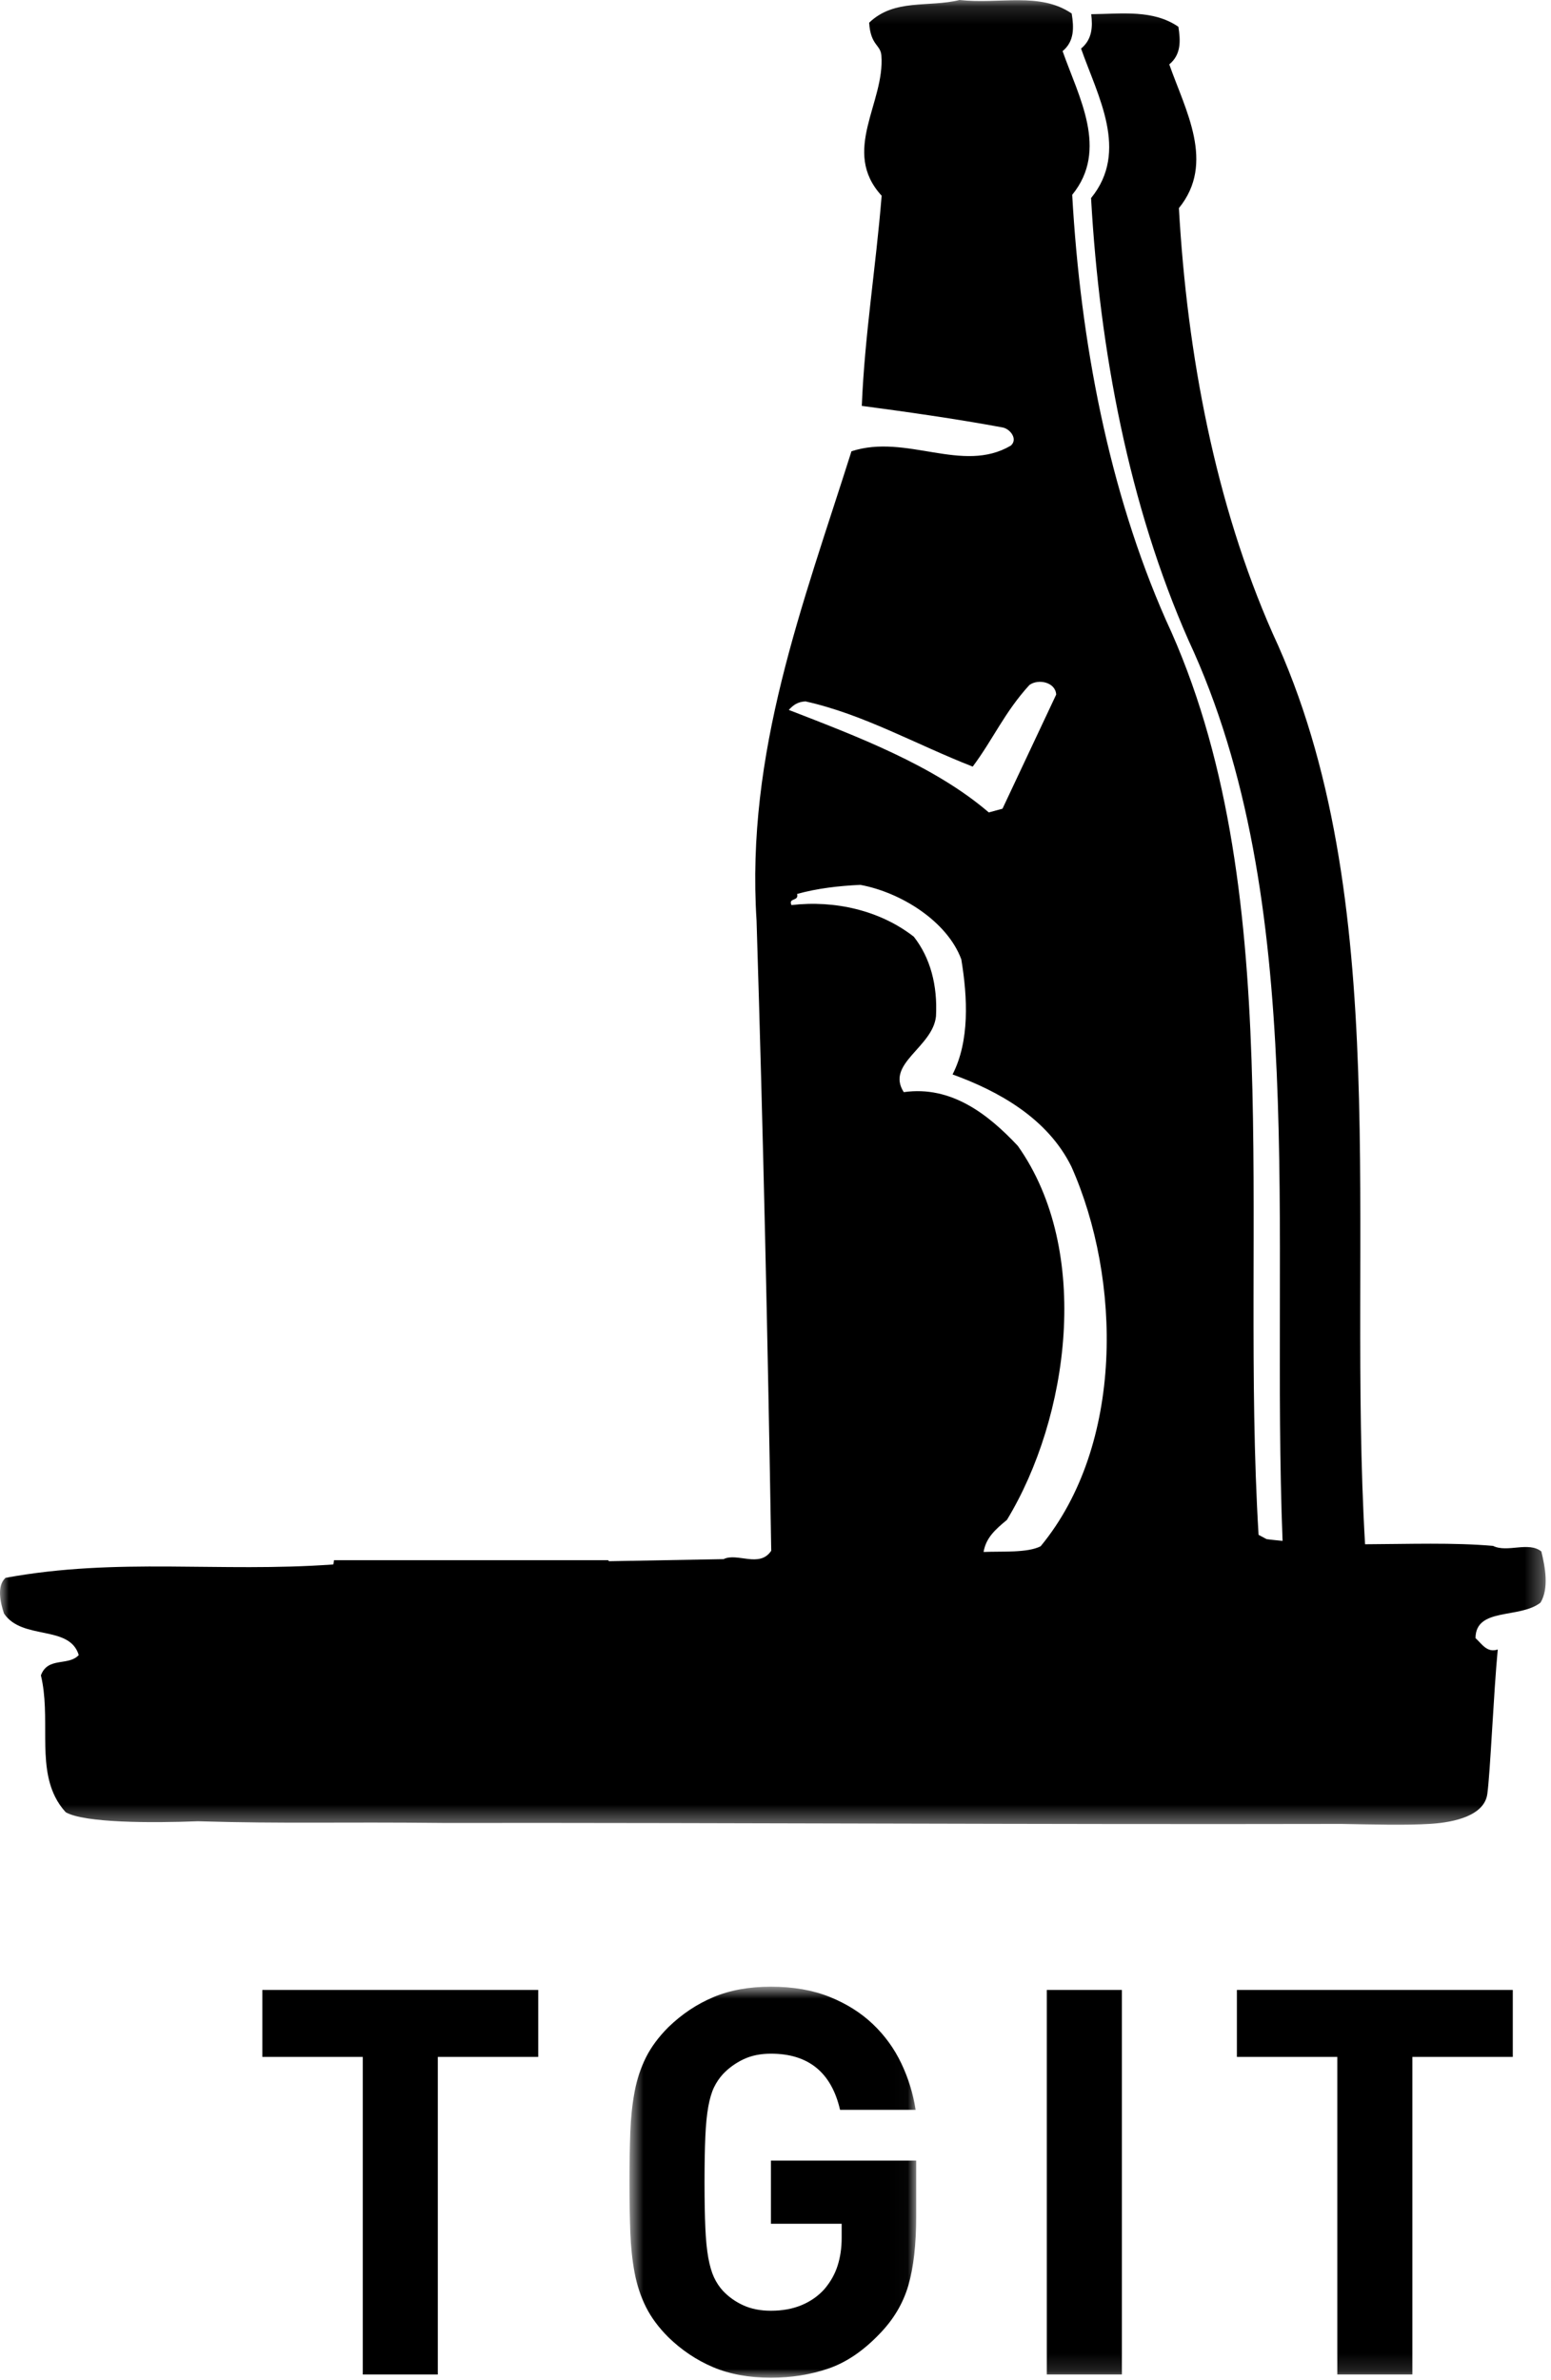 <?xml version="1.0" encoding="UTF-8"?>
<svg width="88px" height="135px" viewBox="0 0 88 135" version="1.1" xmlns="http://www.w3.org/2000/svg" xmlns:xlink="http://www.w3.org/1999/xlink">
    <!-- Generator: Sketch 48.1 (47250) - http://www.bohemiancoding.com/sketch -->
    <title>sticker_tgit_black</title>
    <desc>Created with Sketch.</desc>
    <defs>
        <polygon id="path-1" points="7.81126269e-06 0.137 87.698 0.137 87.698 103.636 7.81126269e-06 103.636"></polygon>
        <polygon id="path-3" points="0.715 0.821 16.982 0.821 16.982 23 0.715 23"></polygon>
        <polygon id="path-5" points="0 135.863 87.698 135.863 87.698 1 0 1"></polygon>
    </defs>
    <g id="stickers-white" stroke="none" stroke-width="1" fill="none" fill-rule="evenodd" transform="translate(-437, -28)">
        <g id="sticker_tgit_black" transform="translate(437, 27)">
            <g id="Group-3" transform="translate(0, 0.863)">
                <mask id="mask-2" fill="white">
                    <use xlink:href="#path-1"></use>
                </mask>
                <g id="Clip-2"></g>
                <path d="M59.043,87.841 C58.272,88.228 56.859,88.116 55.805,88.164 C55.943,87.366 56.452,86.903 57.13,86.345 C60.645,80.56 61.975,71.093 57.748,65.13 C56.086,63.359 53.986,61.697 51.277,62.083 C50.237,60.461 52.923,59.547 53.106,57.78 C53.201,56.018 52.78,54.455 51.848,53.267 C49.934,51.772 47.358,51.185 44.905,51.473 C44.712,51.042 45.339,51.277 45.227,50.841 C46.358,50.526 47.584,50.383 48.813,50.326 C51.117,50.751 53.741,52.39 54.542,54.55 C54.903,56.732 55.016,59.188 54.046,61.079 C56.638,62.016 59.438,63.561 60.79,66.31 C63.628,72.689 63.792,82.086 59.043,87.841 M45.702,39.92 C48.987,40.649 51.965,42.359 55.189,43.619 C56.347,42.072 56.983,40.55 58.405,38.991 C58.917,38.615 59.894,38.836 59.925,39.535 L56.879,46.007 L56.101,46.217 C52.986,43.544 48.602,41.897 44.753,40.403 C45.007,40.127 45.264,39.94 45.702,39.92 M87.406,91.036 C87.897,90.222 87.667,89.004 87.451,88.133 C86.723,87.552 85.522,88.22 84.712,87.819 C82.453,87.621 79.952,87.716 77.45,87.727 C76.418,70.077 79.188,51.054 72.202,36.051 C68.967,28.725 67.356,20.271 66.888,11.941 C68.972,9.385 67.252,6.385 66.342,3.789 C67.021,3.231 66.984,2.441 66.859,1.655 C65.422,0.675 63.706,0.921 61.913,0.942 C62.003,1.668 61.965,2.376 61.337,2.892 C62.283,5.593 64.073,8.714 61.904,11.373 C62.391,20.039 64.067,28.834 67.434,36.456 C74.349,51.309 72.082,69.945 72.77,87.535 C72.466,87.503 72.158,87.478 71.859,87.434 L71.408,87.192 C70.341,69.481 73.163,50.363 66.149,35.299 C62.914,27.972 61.302,19.518 60.834,11.188 C62.919,8.632 61.198,5.633 60.289,3.036 C60.967,2.479 60.931,1.689 60.806,0.903 C58.993,-0.333 56.738,0.387 54.441,0.137 C52.704,0.57 50.746,0.042 49.313,1.425 C49.396,2.724 49.957,2.657 50.007,3.281 C50.219,5.956 47.701,8.708 50.023,11.239 C49.685,15.386 49.064,19.107 48.896,23.159 C51.373,23.487 54.203,23.886 56.864,24.378 C57.307,24.447 57.772,25.041 57.351,25.412 C54.608,27.031 51.429,24.714 48.31,25.734 C45.542,34.478 42.314,42.798 42.925,52.353 C43.31,64.731 43.558,75.973 43.758,88.094 C43.099,89.093 41.826,88.182 41.054,88.57 L34.553,88.688 L34.5,88.63 L18.953,88.63 C18.938,88.709 18.93,88.794 18.913,88.871 C12.43,89.342 6.672,88.46 0.312,89.631 C-0.196,90.091 0.023,91.05 0.227,91.656 C1.264,93.192 3.947,92.277 4.468,94.011 C3.879,94.653 2.711,94.091 2.321,95.164 C2.883,97.498 2.14,100.086 3.128,102.053 C3.28,102.36 3.478,102.651 3.727,102.925 C4.777,103.535 8.596,103.542 11.23,103.438 C16.225,103.587 19.154,103.469 25.119,103.535 C42.876,103.52 57.915,103.629 76.11,103.592 C77.878,103.623 79.811,103.676 81.166,103.587 C82.564,103.496 84.213,103.104 84.385,101.899 C84.555,100.693 84.742,96.168 84.979,93.695 C84.372,93.899 84.084,93.385 83.717,93.049 C83.727,91.291 86.217,91.969 87.406,91.036" id="Fill-1" fill="#000000" mask="url(#mask-2)"></path>
            </g>
            <polygon id="Fill-4" fill="#000000" points="24.84 117.667 24.84 135.68 20.582 135.68 20.582 117.667 14.884 117.667 14.884 113.868 30.538 113.868 30.538 117.667"></polygon>
            <g id="Group-8" transform="translate(35, 112.863)">
                <mask id="mask-4" fill="white">
                    <use xlink:href="#path-3"></use>
                </mask>
                <g id="Clip-7"></g>
                <path d="M16.982,13.871 C16.982,15.444 16.834,16.741 16.538,17.762 C16.241,18.783 15.695,19.702 14.899,20.518 C13.979,21.479 13.014,22.133 12.003,22.479 C10.993,22.826 9.905,23 8.741,23 C7.495,23 6.402,22.801 5.463,22.403 C4.524,22.005 3.676,21.437 2.92,20.703 C2.369,20.151 1.945,19.58 1.649,18.987 C1.353,18.395 1.138,17.746 1.006,17.042 C0.873,16.337 0.792,15.566 0.761,14.728 C0.73,13.892 0.715,12.952 0.715,11.911 C0.715,10.869 0.73,9.93 0.761,9.093 C0.792,8.255 0.873,7.484 1.006,6.779 C1.138,6.075 1.353,5.427 1.649,4.834 C1.945,4.242 2.369,3.67 2.92,3.119 C3.676,2.384 4.524,1.816 5.463,1.419 C6.402,1.02 7.495,0.821 8.741,0.821 C10.007,0.821 11.12,1.016 12.081,1.403 C13.04,1.791 13.857,2.307 14.531,2.95 C15.205,3.594 15.741,4.334 16.139,5.171 C16.538,6.009 16.808,6.887 16.951,7.806 L12.663,7.806 C12.172,5.682 10.865,4.62 8.741,4.62 C8.149,4.62 7.628,4.726 7.178,4.941 C6.729,5.156 6.341,5.436 6.014,5.784 C5.81,6.009 5.642,6.259 5.509,6.534 C5.377,6.81 5.269,7.173 5.187,7.622 C5.106,8.071 5.049,8.638 5.019,9.322 C4.989,10.007 4.973,10.869 4.973,11.911 C4.973,12.952 4.989,13.815 5.019,14.499 C5.049,15.183 5.106,15.75 5.187,16.199 C5.269,16.648 5.377,17.017 5.509,17.303 C5.642,17.589 5.81,17.844 6.014,18.068 C6.341,18.416 6.729,18.691 7.178,18.895 C7.628,19.1 8.149,19.201 8.741,19.201 C9.394,19.201 9.976,19.095 10.487,18.88 C10.998,18.665 11.426,18.364 11.774,17.976 C12.121,17.568 12.372,17.124 12.524,16.643 C12.677,16.164 12.754,15.638 12.754,15.066 L12.754,14.269 L8.741,14.269 L8.741,10.685 L16.982,10.685 L16.982,13.871 Z" id="Fill-6" fill="#000000" mask="url(#mask-4)"></path>
            </g>
            <mask id="mask-6" fill="white">
                <use xlink:href="#path-5"></use>
            </mask>
            <g id="Clip-10"></g>
            <polygon id="Fill-9" fill="#000000" mask="url(#mask-6)" points="59.394 135.68 63.653 135.68 63.653 113.868 59.394 113.868"></polygon>
            <polygon id="Fill-11" fill="#000000" mask="url(#mask-6)" points="80.134 117.667 80.134 135.68 75.876 135.68 75.876 117.667 70.178 117.667 70.178 113.868 85.832 113.868 85.832 117.667"></polygon>
        </g>
    </g>
</svg>